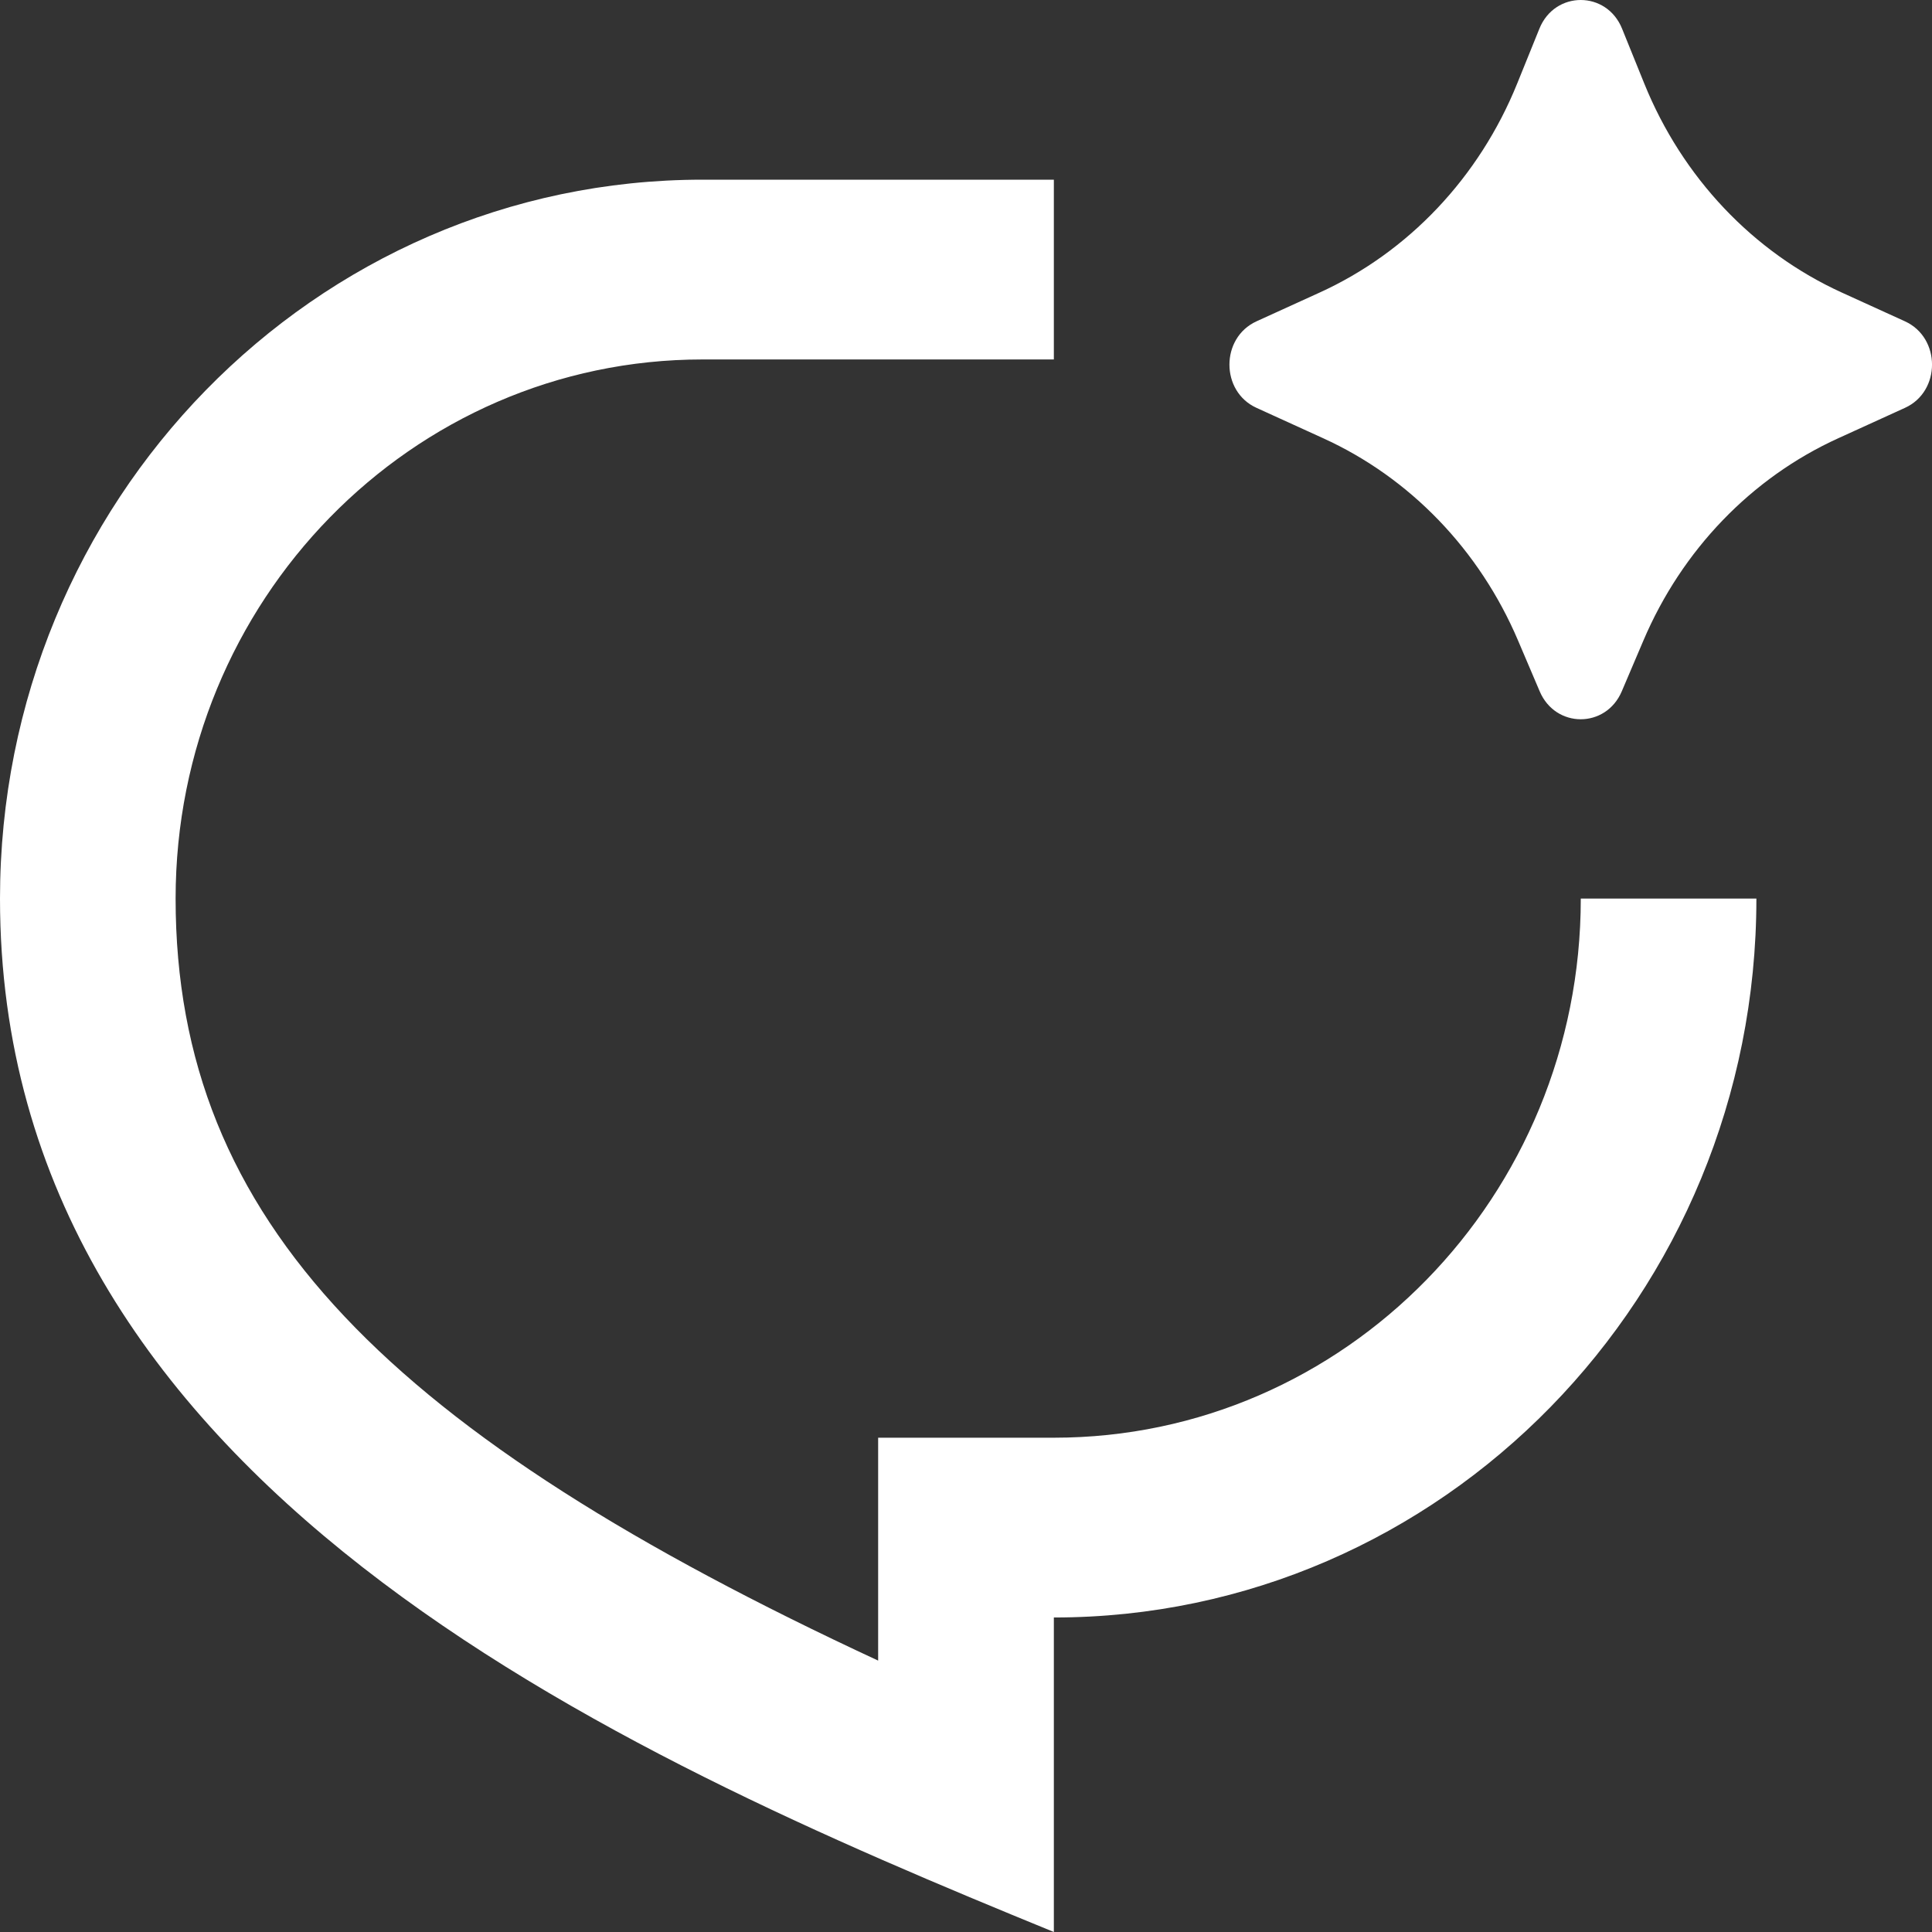 <svg width="19" height="19" viewBox="0 0 19 19" fill="none" xmlns="http://www.w3.org/2000/svg">
<rect x="0" y="0" width="19" height="19" fill="#333333" stroke="none"/>
<path d="M16.162 6.299L15.949 6.799C15.793 7.165 15.298 7.165 15.142 6.799L14.929 6.299C14.55 5.408 13.866 4.698 13.013 4.31L12.357 4.011C12.002 3.85 12.002 3.322 12.357 3.16L12.976 2.878C13.851 2.48 14.547 1.744 14.92 0.823L15.139 0.282C15.291 -0.094 15.8 -0.094 15.952 0.282L16.171 0.823C16.544 1.744 17.24 2.48 18.115 2.878L18.734 3.16C19.089 3.322 19.089 3.85 18.734 4.011L18.078 4.31C17.225 4.698 16.541 5.408 16.162 6.299ZM6.909 1.767H10.364V3.535H6.909C4.047 3.535 1.727 5.909 1.727 8.837C1.727 12.027 3.854 14.109 8.636 16.331V14.139H10.364C13.226 14.139 15.546 11.766 15.546 8.837H17.273C17.273 12.742 14.179 15.907 10.364 15.907V19C6.045 17.233 0 14.581 0 8.837C0 4.933 3.093 1.767 6.909 1.767Z" fill="white"/>
</svg>
